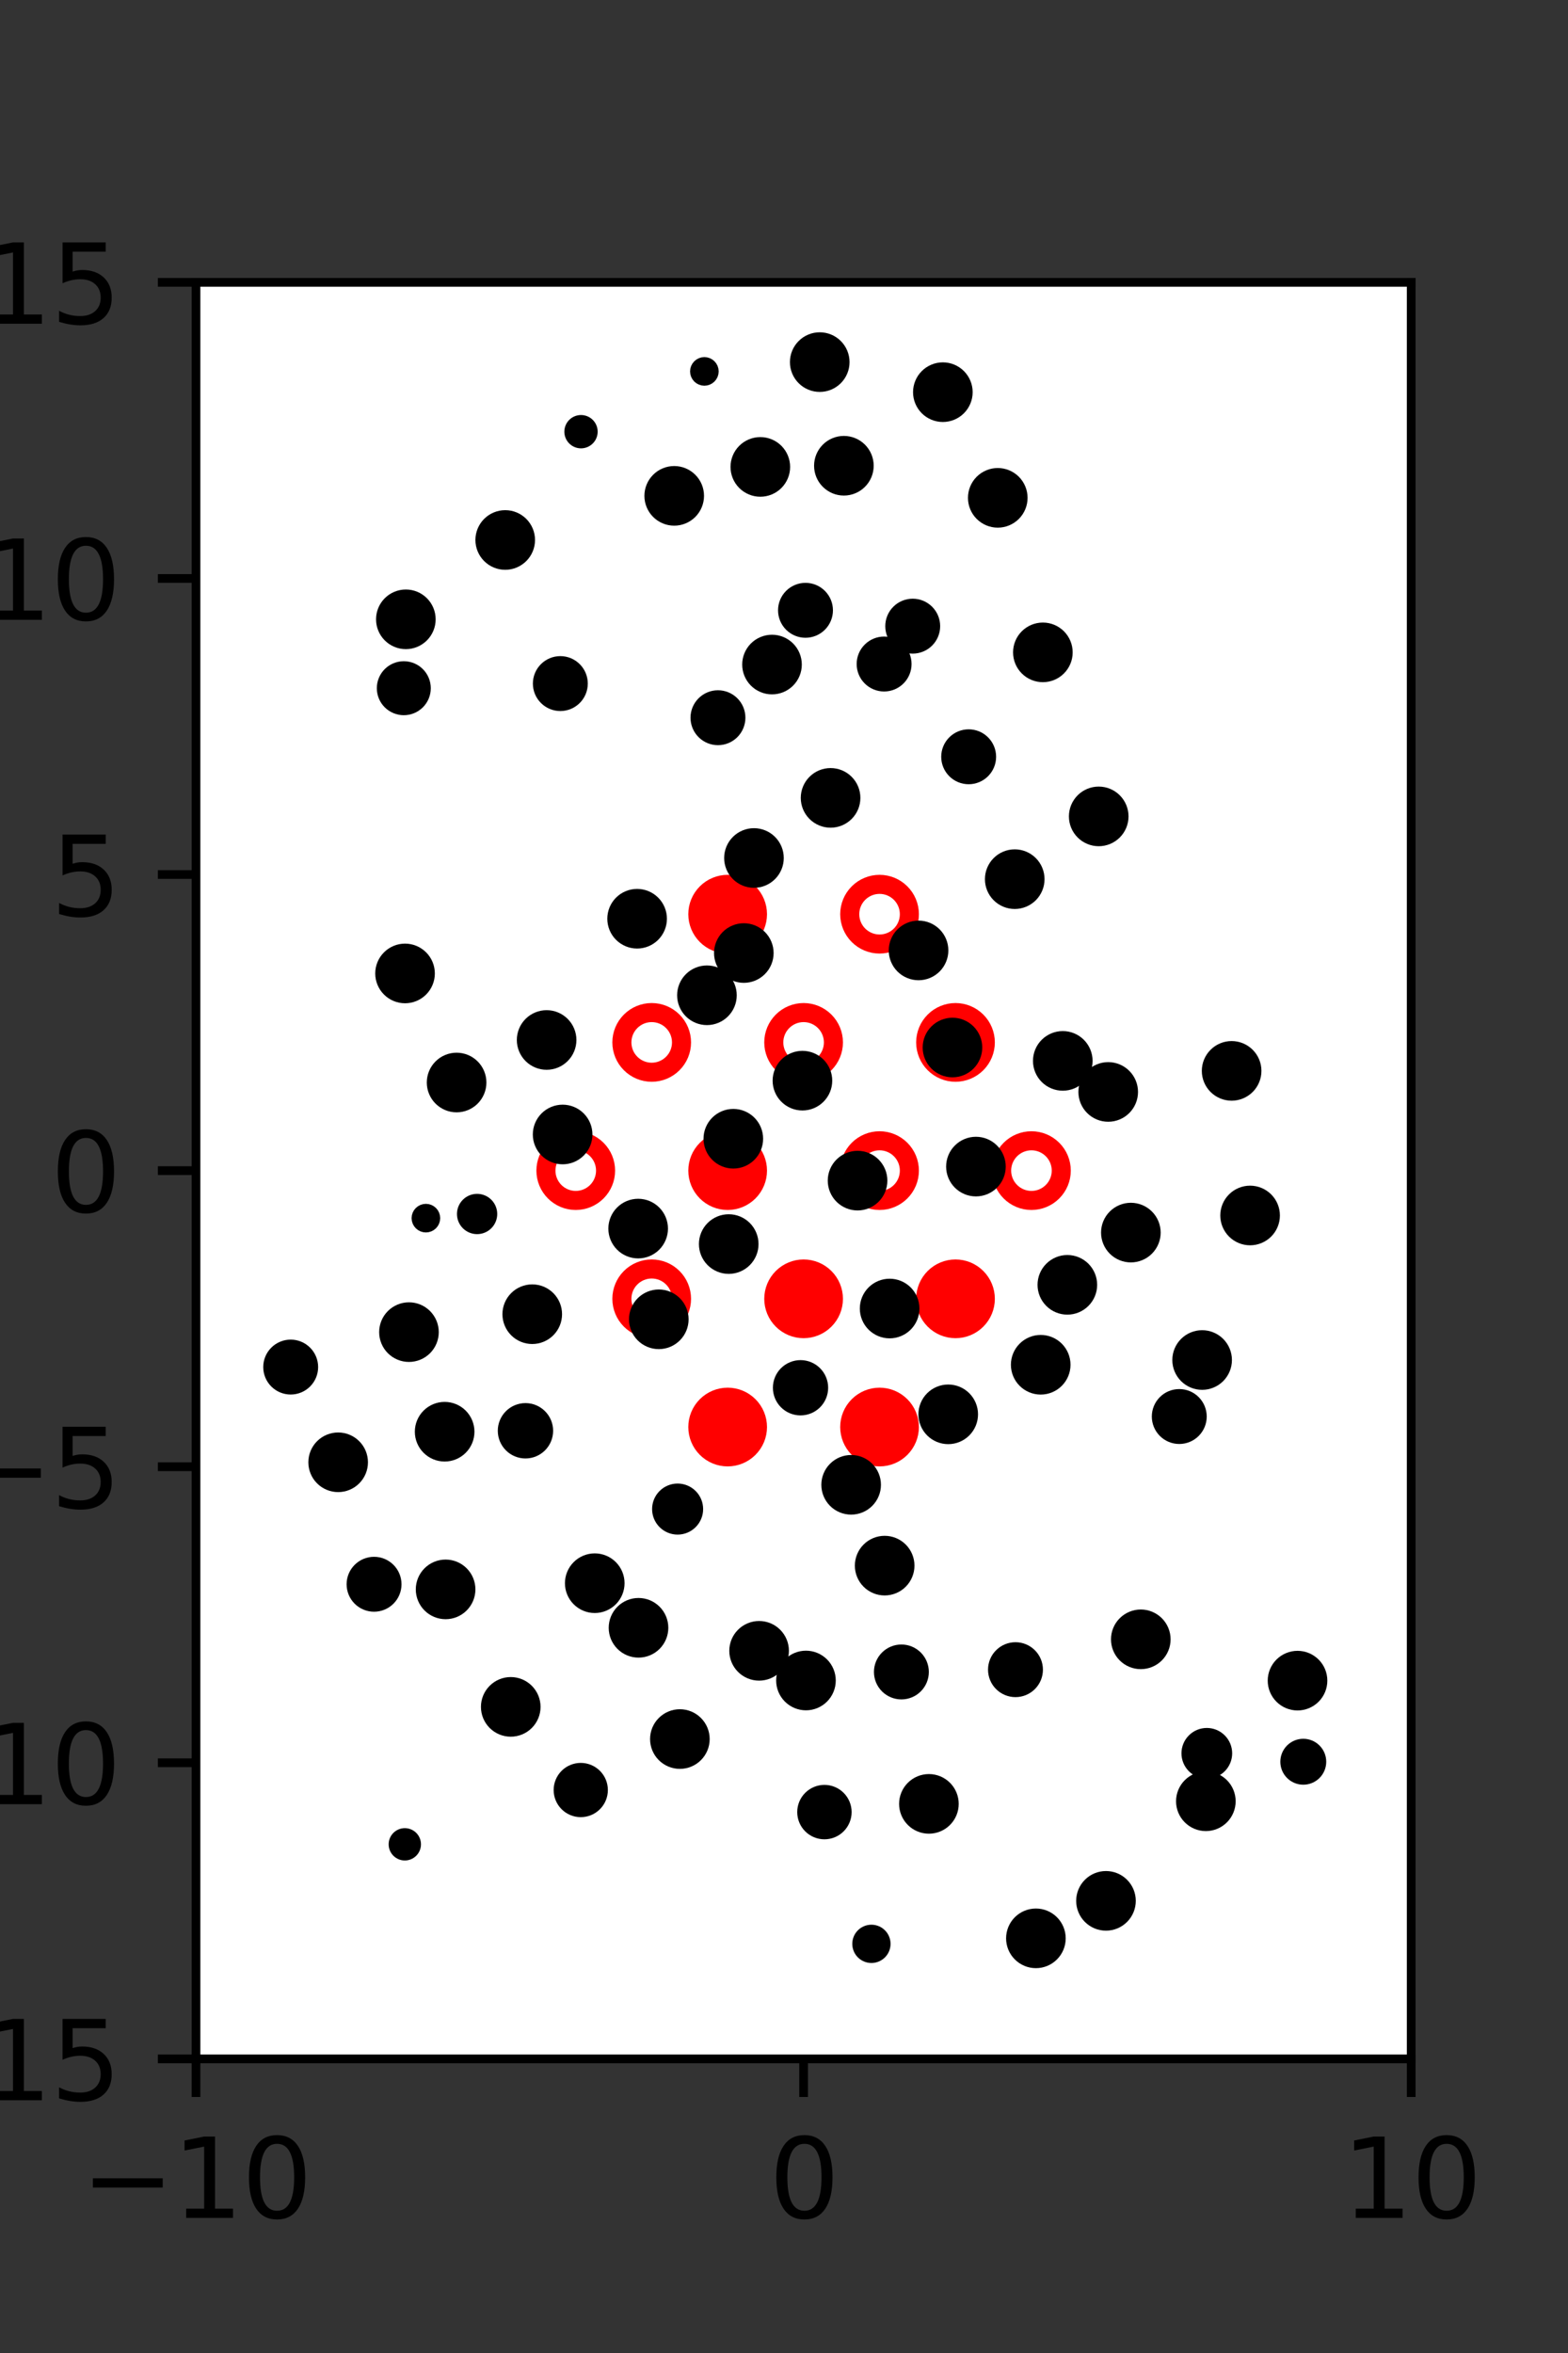 <?xml version="1.0" encoding="utf-8" standalone="no"?>
<!DOCTYPE svg PUBLIC "-//W3C//DTD SVG 1.1//EN"
  "http://www.w3.org/Graphics/SVG/1.1/DTD/svg11.dtd">
<svg xmlns:xlink="http://www.w3.org/1999/xlink" width="144pt" height="216pt" viewBox="0 0 144 216" xmlns="http://www.w3.org/2000/svg" version="1.1">
 <rect x="0" y="0" width="144" height="216" fill="#333333" stroke="none"/>
 <defs>
  <style type="text/css">*{stroke-linejoin: round; stroke-linecap: butt}</style>
 </defs>
 <g id="figure_1">
  <g id="patch_1">
   <path d="M 0 216 
L 144 216 
L 144 0 
L 0 0 
L 0 216 
z
" style="fill: none"/>
  </g>
  <g id="axes_1">
   <g id="patch_2">
    <path d="M 18 189 
L 129.6 189 
L 129.6 25.92 
L 18 25.92 
z
" style="fill: #ffffff"/>
   </g>
   <g id="PathCollection_1">
    <defs>
     <path id="mdd5356d7df" d="M 0 2.739 
C 0.726 2.739 1.423 2.45 1.936 1.936 
C 2.45 1.423 2.739 0.726 2.739 0 
C 2.739 -0.726 2.45 -1.423 1.936 -1.936 
C 1.423 -2.45 0.726 -2.739 0 -2.739 
C -0.726 -2.739 -1.423 -2.45 -1.936 -1.936 
C -2.45 -1.423 -2.739 -0.726 -2.739 0 
C -2.739 0.726 -2.45 1.423 -1.936 1.936 
C -1.423 2.45 -0.726 2.739 0 2.739 
z
" style="stroke: #ff0000; stroke-width: 1.75"/>
    </defs>
    <g clip-path="url(#pf36c8f7c95)">
     <use xlink:href="#mdd5356d7df" x="66.825" y="83.921" style="fill: #ff0000; stroke: #ff0000; stroke-width: 1.75"/>
     <use xlink:href="#mdd5356d7df" x="87.75" y="95.691" style="fill: #ff0000; stroke: #ff0000; stroke-width: 1.75"/>
     <use xlink:href="#mdd5356d7df" x="66.825" y="107.46" style="fill: #ff0000; stroke: #ff0000; stroke-width: 1.75"/>
     <use xlink:href="#mdd5356d7df" x="73.8" y="119.229" style="fill: #ff0000; stroke: #ff0000; stroke-width: 1.75"/>
     <use xlink:href="#mdd5356d7df" x="87.75" y="119.229" style="fill: #ff0000; stroke: #ff0000; stroke-width: 1.75"/>
     <use xlink:href="#mdd5356d7df" x="66.825" y="130.999" style="fill: #ff0000; stroke: #ff0000; stroke-width: 1.75"/>
     <use xlink:href="#mdd5356d7df" x="80.775" y="130.999" style="fill: #ff0000; stroke: #ff0000; stroke-width: 1.75"/>
    </g>
   </g>
   <g id="PathCollection_2">
    <defs>
     <path id="C0_0_b562a5e98b" d="M 0 2.739 
C 0.726 2.739 1.423 2.45 1.936 1.936 
C 2.45 1.423 2.739 0.726 2.739 -0 
C 2.739 -0.726 2.45 -1.423 1.936 -1.936 
C 1.423 -2.45 0.726 -2.739 0 -2.739 
C -0.726 -2.739 -1.423 -2.45 -1.936 -1.936 
C -2.45 -1.423 -2.739 -0.726 -2.739 0 
C -2.739 0.726 -2.45 1.423 -1.936 1.936 
C -1.423 2.45 -0.726 2.739 0 2.739 
z
"/>
    </defs>
    <g clip-path="url(#pf36c8f7c95)">
     <use xlink:href="#C0_0_b562a5e98b" x="80.775" y="83.921" style="fill: none; stroke: #ff0000; stroke-width: 1.75"/>
    </g>
    <g clip-path="url(#pf36c8f7c95)">
     <use xlink:href="#C0_0_b562a5e98b" x="59.85" y="95.691" style="fill: none; stroke: #ff0000; stroke-width: 1.75"/>
    </g>
    <g clip-path="url(#pf36c8f7c95)">
     <use xlink:href="#C0_0_b562a5e98b" x="73.8" y="95.691" style="fill: none; stroke: #ff0000; stroke-width: 1.75"/>
    </g>
    <g clip-path="url(#pf36c8f7c95)">
     <use xlink:href="#C0_0_b562a5e98b" x="52.875" y="107.46" style="fill: none; stroke: #ff0000; stroke-width: 1.75"/>
    </g>
    <g clip-path="url(#pf36c8f7c95)">
     <use xlink:href="#C0_0_b562a5e98b" x="80.775" y="107.46" style="fill: none; stroke: #ff0000; stroke-width: 1.75"/>
    </g>
    <g clip-path="url(#pf36c8f7c95)">
     <use xlink:href="#C0_0_b562a5e98b" x="94.725" y="107.46" style="fill: none; stroke: #ff0000; stroke-width: 1.75"/>
    </g>
    <g clip-path="url(#pf36c8f7c95)">
     <use xlink:href="#C0_0_b562a5e98b" x="59.85" y="119.229" style="fill: none; stroke: #ff0000; stroke-width: 1.75"/>
    </g>
   </g>
   <g id="PathCollection_3">
    <path d="M 114.805 113.816 
C 115.398 113.816 115.967 113.58 116.387 113.161 
C 116.807 112.741 117.042 112.172 117.042 111.578 
C 117.042 110.985 116.807 110.416 116.387 109.996 
C 115.967 109.577 115.398 109.341 114.805 109.341 
C 114.212 109.341 113.642 109.577 113.223 109.996 
C 112.803 110.416 112.567 110.985 112.567 111.578 
C 112.567 112.172 112.803 112.741 113.223 113.161 
C 113.642 113.58 114.212 113.816 114.805 113.816 
z
" clip-path="url(#pf36c8f7c95)" style="stroke: #000000"/>
    <path d="M 113.109 100.542 
C 113.702 100.542 114.271 100.306 114.691 99.887 
C 115.111 99.467 115.346 98.898 115.346 98.305 
C 115.346 97.711 115.111 97.142 114.691 96.723 
C 114.271 96.303 113.702 96.067 113.109 96.067 
C 112.515 96.067 111.946 96.303 111.527 96.723 
C 111.107 97.142 110.871 97.711 110.871 98.305 
C 110.871 98.898 111.107 99.467 111.527 99.887 
C 111.946 100.306 112.515 100.542 113.109 100.542 
z
" clip-path="url(#pf36c8f7c95)" style="stroke: #000000"/>
    <path d="M 111.038 89.119 
C 111.038 89.119 111.038 89.119 111.038 89.119 
C 111.038 89.119 111.038 89.119 111.038 89.119 
C 111.038 89.119 111.038 89.119 111.038 89.119 
C 111.038 89.119 111.038 89.119 111.038 89.119 
C 111.038 89.119 111.038 89.119 111.038 89.119 
C 111.038 89.119 111.038 89.119 111.038 89.119 
C 111.038 89.119 111.038 89.119 111.038 89.119 
C 111.038 89.119 111.038 89.119 111.038 89.119 
z
" clip-path="url(#pf36c8f7c95)" style="stroke: #000000"/>
    <path d="M 100.903 77.181 
C 101.496 77.181 102.065 76.945 102.485 76.525 
C 102.904 76.106 103.14 75.537 103.14 74.943 
C 103.14 74.35 102.904 73.781 102.485 73.361 
C 102.065 72.941 101.496 72.706 100.903 72.706 
C 100.309 72.706 99.74 72.941 99.321 73.361 
C 98.901 73.781 98.665 74.35 98.665 74.943 
C 98.665 75.537 98.901 76.106 99.321 76.525 
C 99.74 76.945 100.309 77.181 100.903 77.181 
z
" clip-path="url(#pf36c8f7c95)" style="stroke: #000000"/>
    <path d="M 101.742 68.621 
C 101.742 68.621 101.742 68.621 101.742 68.621 
C 101.742 68.621 101.742 68.621 101.742 68.621 
C 101.742 68.621 101.742 68.621 101.742 68.621 
C 101.742 68.621 101.742 68.621 101.742 68.621 
C 101.742 68.621 101.742 68.621 101.742 68.621 
C 101.742 68.621 101.742 68.621 101.742 68.621 
C 101.742 68.621 101.742 68.621 101.742 68.621 
C 101.742 68.621 101.742 68.621 101.742 68.621 
z
" clip-path="url(#pf36c8f7c95)" style="stroke: #000000"/>
    <path d="M 95.773 62.123 
C 96.367 62.123 96.936 61.888 97.355 61.468 
C 97.775 61.049 98.011 60.479 98.011 59.886 
C 98.011 59.293 97.775 58.723 97.355 58.304 
C 96.936 57.884 96.367 57.649 95.773 57.649 
C 95.18 57.649 94.611 57.884 94.191 58.304 
C 93.772 58.723 93.536 59.293 93.536 59.886 
C 93.536 60.479 93.772 61.049 94.191 61.468 
C 94.611 61.888 95.18 62.123 95.773 62.123 
z
" clip-path="url(#pf36c8f7c95)" style="stroke: #000000"/>
    <path d="M 91.631 47.938 
C 92.225 47.938 92.794 47.702 93.214 47.282 
C 93.633 46.863 93.869 46.294 93.869 45.7 
C 93.869 45.107 93.633 44.538 93.214 44.118 
C 92.794 43.699 92.225 43.463 91.631 43.463 
C 91.038 43.463 90.469 43.699 90.049 44.118 
C 89.63 44.538 89.394 45.107 89.394 45.7 
C 89.394 46.294 89.63 46.863 90.049 47.282 
C 90.469 47.702 91.038 47.938 91.631 47.938 
z
" clip-path="url(#pf36c8f7c95)" style="stroke: #000000"/>
    <path d="M 86.589 38.238 
C 87.182 38.238 87.751 38.003 88.171 37.583 
C 88.59 37.163 88.826 36.594 88.826 36.001 
C 88.826 35.408 88.59 34.838 88.171 34.419 
C 87.751 33.999 87.182 33.763 86.589 33.763 
C 85.995 33.763 85.426 33.999 85.006 34.419 
C 84.587 34.838 84.351 35.408 84.351 36.001 
C 84.351 36.594 84.587 37.163 85.006 37.583 
C 85.426 38.003 85.995 38.238 86.589 38.238 
z
" clip-path="url(#pf36c8f7c95)" style="stroke: #000000"/>
    <path d="M 119.689 163.332 
C 120.116 163.332 120.525 163.163 120.826 162.861 
C 121.128 162.56 121.297 162.151 121.297 161.724 
C 121.297 161.298 121.128 160.889 120.826 160.587 
C 120.525 160.285 120.116 160.116 119.689 160.116 
C 119.263 160.116 118.854 160.285 118.552 160.587 
C 118.251 160.889 118.081 161.298 118.081 161.724 
C 118.081 162.151 118.251 162.56 118.552 162.861 
C 118.854 163.163 119.263 163.332 119.689 163.332 
z
" clip-path="url(#pf36c8f7c95)" style="stroke: #000000"/>
    <path d="M 119.161 156.517 
C 119.754 156.517 120.323 156.281 120.743 155.862 
C 121.163 155.442 121.398 154.873 121.398 154.279 
C 121.398 153.686 121.163 153.117 120.743 152.697 
C 120.323 152.278 119.754 152.042 119.161 152.042 
C 118.568 152.042 117.998 152.278 117.579 152.697 
C 117.159 153.117 116.923 153.686 116.923 154.279 
C 116.923 154.873 117.159 155.442 117.579 155.862 
C 117.998 156.281 118.568 156.517 119.161 156.517 
z
" clip-path="url(#pf36c8f7c95)" style="stroke: #000000"/>
    <path d="M 111.681 142.82 
C 111.681 142.82 111.681 142.82 111.681 142.82 
C 111.681 142.82 111.681 142.82 111.681 142.82 
C 111.681 142.82 111.681 142.82 111.681 142.82 
C 111.681 142.82 111.681 142.82 111.681 142.82 
C 111.681 142.82 111.681 142.82 111.681 142.82 
C 111.681 142.82 111.681 142.82 111.681 142.82 
C 111.681 142.82 111.681 142.82 111.681 142.82 
C 111.681 142.82 111.681 142.82 111.681 142.82 
z
" clip-path="url(#pf36c8f7c95)" style="stroke: #000000"/>
    <path d="M 108.301 132.055 
C 108.837 132.055 109.351 131.842 109.73 131.463 
C 110.109 131.084 110.322 130.57 110.322 130.034 
C 110.322 129.498 110.109 128.984 109.73 128.605 
C 109.351 128.225 108.837 128.013 108.301 128.013 
C 107.765 128.013 107.25 128.225 106.871 128.605 
C 106.492 128.984 106.279 129.498 106.279 130.034 
C 106.279 130.57 106.492 131.084 106.871 131.463 
C 107.25 131.842 107.765 132.055 108.301 132.055 
z
" clip-path="url(#pf36c8f7c95)" style="stroke: #000000"/>
    <path d="M 110.4 127.084 
C 110.993 127.084 111.562 126.848 111.982 126.429 
C 112.401 126.009 112.637 125.44 112.637 124.846 
C 112.637 124.253 112.401 123.684 111.982 123.264 
C 111.562 122.845 110.993 122.609 110.4 122.609 
C 109.806 122.609 109.237 122.845 108.817 123.264 
C 108.398 123.684 108.162 124.253 108.162 124.846 
C 108.162 125.44 108.398 126.009 108.817 126.429 
C 109.237 126.848 109.806 127.084 110.4 127.084 
z
" clip-path="url(#pf36c8f7c95)" style="stroke: #000000"/>
    <path d="M 103.854 115.387 
C 104.447 115.387 105.017 115.151 105.436 114.732 
C 105.856 114.312 106.092 113.743 106.092 113.15 
C 106.092 112.556 105.856 111.987 105.436 111.567 
C 105.017 111.148 104.447 110.912 103.854 110.912 
C 103.261 110.912 102.692 111.148 102.272 111.567 
C 101.852 111.987 101.617 112.556 101.617 113.15 
C 101.617 113.743 101.852 114.312 102.272 114.732 
C 102.692 115.151 103.261 115.387 103.854 115.387 
z
" clip-path="url(#pf36c8f7c95)" style="stroke: #000000"/>
    <path d="M 101.775 102.475 
C 102.368 102.475 102.937 102.24 103.357 101.82 
C 103.776 101.4 104.012 100.831 104.012 100.238 
C 104.012 99.644 103.776 99.075 103.357 98.656 
C 102.937 98.236 102.368 98 101.775 98 
C 101.181 98 100.612 98.236 100.193 98.656 
C 99.773 99.075 99.537 99.644 99.537 100.238 
C 99.537 100.831 99.773 101.4 100.193 101.82 
C 100.612 102.24 101.181 102.475 101.775 102.475 
z
" clip-path="url(#pf36c8f7c95)" style="stroke: #000000"/>
    <path d="M 97.602 99.625 
C 98.196 99.625 98.765 99.389 99.184 98.969 
C 99.604 98.55 99.84 97.981 99.84 97.387 
C 99.84 96.794 99.604 96.225 99.184 95.805 
C 98.765 95.386 98.196 95.15 97.602 95.15 
C 97.009 95.15 96.44 95.386 96.02 95.805 
C 95.6 96.225 95.365 96.794 95.365 97.387 
C 95.365 97.981 95.6 98.55 96.02 98.969 
C 96.44 99.389 97.009 99.625 97.602 99.625 
z
" clip-path="url(#pf36c8f7c95)" style="stroke: #000000"/>
    <path d="M 93.19 82.943 
C 93.783 82.943 94.352 82.708 94.772 82.288 
C 95.192 81.868 95.427 81.299 95.427 80.706 
C 95.427 80.113 95.192 79.543 94.772 79.124 
C 94.352 78.704 93.783 78.468 93.19 78.468 
C 92.597 78.468 92.027 78.704 91.608 79.124 
C 91.188 79.543 90.952 80.113 90.952 80.706 
C 90.952 81.299 91.188 81.868 91.608 82.288 
C 92.027 82.708 92.597 82.943 93.19 82.943 
z
" clip-path="url(#pf36c8f7c95)" style="stroke: #000000"/>
    <path d="M 88.959 71.492 
C 89.495 71.492 90.009 71.279 90.388 70.9 
C 90.767 70.521 90.98 70.007 90.98 69.471 
C 90.98 68.935 90.767 68.421 90.388 68.042 
C 90.009 67.663 89.495 67.45 88.959 67.45 
C 88.423 67.45 87.909 67.663 87.53 68.042 
C 87.151 68.421 86.938 68.935 86.938 69.471 
C 86.938 70.007 87.151 70.521 87.53 70.9 
C 87.909 71.279 88.423 71.492 88.959 71.492 
z
" clip-path="url(#pf36c8f7c95)" style="stroke: #000000"/>
    <path d="M 81.193 62.978 
C 81.729 62.978 82.244 62.765 82.623 62.386 
C 83.002 62.007 83.215 61.492 83.215 60.956 
C 83.215 60.42 83.002 59.906 82.623 59.527 
C 82.244 59.148 81.729 58.935 81.193 58.935 
C 80.657 58.935 80.143 59.148 79.764 59.527 
C 79.385 59.906 79.172 60.42 79.172 60.956 
C 79.172 61.492 79.385 62.007 79.764 62.386 
C 80.143 62.765 80.657 62.978 81.193 62.978 
z
" clip-path="url(#pf36c8f7c95)" style="stroke: #000000"/>
    <path d="M 83.821 59.501 
C 84.357 59.501 84.871 59.288 85.25 58.909 
C 85.629 58.53 85.842 58.016 85.842 57.48 
C 85.842 56.944 85.629 56.43 85.25 56.051 
C 84.871 55.672 84.357 55.459 83.821 55.459 
C 83.285 55.459 82.771 55.672 82.392 56.051 
C 82.013 56.43 81.8 56.944 81.8 57.48 
C 81.8 58.016 82.013 58.53 82.392 58.909 
C 82.771 59.288 83.285 59.501 83.821 59.501 
z
" clip-path="url(#pf36c8f7c95)" style="stroke: #000000"/>
    <path d="M 77.499 44.992 
C 78.093 44.992 78.662 44.756 79.082 44.336 
C 79.501 43.917 79.737 43.348 79.737 42.754 
C 79.737 42.161 79.501 41.592 79.082 41.172 
C 78.662 40.753 78.093 40.517 77.499 40.517 
C 76.906 40.517 76.337 40.753 75.917 41.172 
C 75.498 41.592 75.262 42.161 75.262 42.754 
C 75.262 43.348 75.498 43.917 75.917 44.336 
C 76.337 44.756 76.906 44.992 77.499 44.992 
z
" clip-path="url(#pf36c8f7c95)" style="stroke: #000000"/>
    <path d="M 75.282 35.478 
C 75.875 35.478 76.444 35.243 76.864 34.823 
C 77.283 34.403 77.519 33.834 77.519 33.241 
C 77.519 32.647 77.283 32.078 76.864 31.659 
C 76.444 31.239 75.875 31.003 75.282 31.003 
C 74.688 31.003 74.119 31.239 73.7 31.659 
C 73.28 32.078 73.044 32.647 73.044 33.241 
C 73.044 33.834 73.28 34.403 73.7 34.823 
C 74.119 35.243 74.688 35.478 75.282 35.478 
z
" clip-path="url(#pf36c8f7c95)" style="stroke: #000000"/>
    <path d="M 110.742 167.59 
C 111.335 167.59 111.904 167.354 112.324 166.934 
C 112.744 166.515 112.979 165.946 112.979 165.352 
C 112.979 164.759 112.744 164.19 112.324 163.77 
C 111.904 163.351 111.335 163.115 110.742 163.115 
C 110.148 163.115 109.579 163.351 109.16 163.77 
C 108.74 164.19 108.504 164.759 108.504 165.352 
C 108.504 165.946 108.74 166.515 109.16 166.934 
C 109.579 167.354 110.148 167.59 110.742 167.59 
z
" clip-path="url(#pf36c8f7c95)" style="stroke: #000000"/>
    <path d="M 110.83 162.78 
C 111.315 162.78 111.78 162.587 112.123 162.244 
C 112.466 161.901 112.659 161.436 112.659 160.951 
C 112.659 160.466 112.466 160.001 112.123 159.658 
C 111.78 159.315 111.315 159.122 110.83 159.122 
C 110.345 159.122 109.879 159.315 109.537 159.658 
C 109.194 160.001 109.001 160.466 109.001 160.951 
C 109.001 161.436 109.194 161.901 109.537 162.244 
C 109.879 162.587 110.345 162.78 110.83 162.78 
z
" clip-path="url(#pf36c8f7c95)" style="stroke: #000000"/>
    <path d="M 104.766 152.724 
C 105.36 152.724 105.929 152.489 106.349 152.069 
C 106.768 151.65 107.004 151.08 107.004 150.487 
C 107.004 149.894 106.768 149.324 106.349 148.905 
C 105.929 148.485 105.36 148.249 104.766 148.249 
C 104.173 148.249 103.604 148.485 103.184 148.905 
C 102.765 149.324 102.529 149.894 102.529 150.487 
C 102.529 151.08 102.765 151.65 103.184 152.069 
C 103.604 152.489 104.173 152.724 104.766 152.724 
z
" clip-path="url(#pf36c8f7c95)" style="stroke: #000000"/>
    <path d="M 100.551 135.031 
C 100.551 135.031 100.551 135.031 100.551 135.031 
C 100.551 135.031 100.551 135.031 100.551 135.031 
C 100.551 135.031 100.551 135.031 100.551 135.031 
C 100.551 135.031 100.551 135.031 100.551 135.031 
C 100.551 135.031 100.551 135.031 100.551 135.031 
C 100.551 135.031 100.551 135.031 100.551 135.031 
C 100.551 135.031 100.551 135.031 100.551 135.031 
C 100.551 135.031 100.551 135.031 100.551 135.031 
z
" clip-path="url(#pf36c8f7c95)" style="stroke: #000000"/>
    <path d="M 95.575 127.519 
C 96.169 127.519 96.738 127.283 97.158 126.863 
C 97.577 126.444 97.813 125.875 97.813 125.281 
C 97.813 124.688 97.577 124.119 97.158 123.699 
C 96.738 123.28 96.169 123.044 95.575 123.044 
C 94.982 123.044 94.413 123.28 93.993 123.699 
C 93.574 124.119 93.338 124.688 93.338 125.281 
C 93.338 125.875 93.574 126.444 93.993 126.863 
C 94.413 127.283 94.982 127.519 95.575 127.519 
z
" clip-path="url(#pf36c8f7c95)" style="stroke: #000000"/>
    <path d="M 98.022 120.182 
C 98.615 120.182 99.184 119.946 99.604 119.526 
C 100.023 119.107 100.259 118.538 100.259 117.944 
C 100.259 117.351 100.023 116.782 99.604 116.362 
C 99.184 115.943 98.615 115.707 98.022 115.707 
C 97.428 115.707 96.859 115.943 96.44 116.362 
C 96.02 116.782 95.784 117.351 95.784 117.944 
C 95.784 118.538 96.02 119.107 96.44 119.526 
C 96.859 119.946 97.428 120.182 98.022 120.182 
z
" clip-path="url(#pf36c8f7c95)" style="stroke: #000000"/>
    <path d="M 89.626 109.328 
C 90.22 109.328 90.789 109.093 91.209 108.673 
C 91.628 108.253 91.864 107.684 91.864 107.091 
C 91.864 106.497 91.628 105.928 91.209 105.509 
C 90.789 105.089 90.22 104.853 89.626 104.853 
C 89.033 104.853 88.464 105.089 88.044 105.509 
C 87.625 105.928 87.389 106.497 87.389 107.091 
C 87.389 107.684 87.625 108.253 88.044 108.673 
C 88.464 109.093 89.033 109.328 89.626 109.328 
z
" clip-path="url(#pf36c8f7c95)" style="stroke: #000000"/>
    <path d="M 87.471 98.396 
C 88.064 98.396 88.633 98.161 89.052 97.741 
C 89.472 97.322 89.707 96.753 89.707 96.16 
C 89.707 95.567 89.472 94.998 89.052 94.579 
C 88.633 94.16 88.064 93.924 87.471 93.924 
C 86.878 93.924 86.309 94.16 85.89 94.579 
C 85.471 94.998 85.235 95.567 85.235 96.16 
C 85.235 96.753 85.471 97.322 85.89 97.741 
C 86.309 98.161 86.878 98.396 87.471 98.396 
z
" clip-path="url(#pf36c8f7c95)" style="stroke: #000000"/>
    <path d="M 84.356 89.484 
C 84.95 89.484 85.519 89.248 85.938 88.829 
C 86.358 88.409 86.594 87.84 86.594 87.247 
C 86.594 86.653 86.358 86.084 85.938 85.664 
C 85.519 85.245 84.95 85.009 84.356 85.009 
C 83.763 85.009 83.194 85.245 82.774 85.664 
C 82.355 86.084 82.119 86.653 82.119 87.247 
C 82.119 87.84 82.355 88.409 82.774 88.829 
C 83.194 89.248 83.763 89.484 84.356 89.484 
z
" clip-path="url(#pf36c8f7c95)" style="stroke: #000000"/>
    <path d="M 76.278 75.481 
C 76.871 75.481 77.44 75.246 77.86 74.826 
C 78.28 74.407 78.515 73.837 78.515 73.244 
C 78.515 72.651 78.28 72.081 77.86 71.662 
C 77.44 71.242 76.871 71.006 76.278 71.006 
C 75.685 71.006 75.115 71.242 74.696 71.662 
C 74.276 72.081 74.04 72.651 74.04 73.244 
C 74.04 73.837 74.276 74.407 74.696 74.826 
C 75.115 75.246 75.685 75.481 76.278 75.481 
z
" clip-path="url(#pf36c8f7c95)" style="stroke: #000000"/>
    <path d="M 70.899 63.242 
C 71.492 63.242 72.061 63.006 72.481 62.587 
C 72.9 62.167 73.136 61.598 73.136 61.005 
C 73.136 60.411 72.9 59.842 72.481 59.422 
C 72.061 59.003 71.492 58.767 70.899 58.767 
C 70.305 58.767 69.736 59.003 69.316 59.422 
C 68.897 59.842 68.661 60.411 68.661 61.005 
C 68.661 61.598 68.897 62.167 69.316 62.587 
C 69.736 63.006 70.305 63.242 70.899 63.242 
z
" clip-path="url(#pf36c8f7c95)" style="stroke: #000000"/>
    <path d="M 73.974 58.046 
C 74.51 58.046 75.024 57.833 75.403 57.454 
C 75.782 57.075 75.995 56.561 75.995 56.025 
C 75.995 55.489 75.782 54.975 75.403 54.596 
C 75.024 54.217 74.51 54.004 73.974 54.004 
C 73.438 54.004 72.924 54.217 72.545 54.596 
C 72.166 54.975 71.953 55.489 71.953 56.025 
C 71.953 56.561 72.166 57.075 72.545 57.454 
C 72.924 57.833 73.438 58.046 73.974 58.046 
z
" clip-path="url(#pf36c8f7c95)" style="stroke: #000000"/>
    <path d="M 69.825 45.099 
C 70.419 45.099 70.988 44.863 71.408 44.444 
C 71.827 44.024 72.063 43.455 72.063 42.862 
C 72.063 42.268 71.827 41.699 71.408 41.279 
C 70.988 40.86 70.419 40.624 69.825 40.624 
C 69.232 40.624 68.663 40.86 68.243 41.279 
C 67.824 41.699 67.588 42.268 67.588 42.862 
C 67.588 43.455 67.824 44.024 68.243 44.444 
C 68.663 44.863 69.232 45.099 69.825 45.099 
z
" clip-path="url(#pf36c8f7c95)" style="stroke: #000000"/>
    <path d="M 64.687 34.908 
C 64.903 34.908 65.11 34.822 65.262 34.67 
C 65.415 34.517 65.501 34.31 65.501 34.095 
C 65.501 33.879 65.415 33.672 65.262 33.52 
C 65.11 33.367 64.903 33.281 64.687 33.281 
C 64.472 33.281 64.265 33.367 64.112 33.52 
C 63.96 33.672 63.874 33.879 63.874 34.095 
C 63.874 34.31 63.96 34.517 64.112 34.67 
C 64.265 34.822 64.472 34.908 64.687 34.908 
z
" clip-path="url(#pf36c8f7c95)" style="stroke: #000000"/>
    <path d="M 101.57 176.731 
C 102.163 176.731 102.732 176.496 103.152 176.076 
C 103.571 175.657 103.807 175.087 103.807 174.494 
C 103.807 173.901 103.571 173.331 103.152 172.912 
C 102.732 172.492 102.163 172.257 101.57 172.257 
C 100.976 172.257 100.407 172.492 99.988 172.912 
C 99.568 173.331 99.332 173.901 99.332 174.494 
C 99.332 175.087 99.568 175.657 99.988 176.076 
C 100.407 176.496 100.976 176.731 101.57 176.731 
z
" clip-path="url(#pf36c8f7c95)" style="stroke: #000000"/>
    <path d="M 99.332 158.926 
C 99.332 158.926 99.332 158.926 99.332 158.926 
C 99.332 158.926 99.332 158.926 99.332 158.926 
C 99.332 158.926 99.332 158.926 99.332 158.926 
C 99.332 158.926 99.332 158.926 99.332 158.926 
C 99.332 158.926 99.332 158.926 99.332 158.926 
C 99.332 158.926 99.332 158.926 99.332 158.926 
C 99.332 158.926 99.332 158.926 99.332 158.926 
C 99.332 158.926 99.332 158.926 99.332 158.926 
z
" clip-path="url(#pf36c8f7c95)" style="stroke: #000000"/>
    <path d="M 93.259 155.293 
C 93.795 155.293 94.309 155.08 94.688 154.701 
C 95.067 154.322 95.28 153.808 95.28 153.272 
C 95.28 152.736 95.067 152.222 94.688 151.843 
C 94.309 151.464 93.795 151.251 93.259 151.251 
C 92.723 151.251 92.208 151.464 91.829 151.843 
C 91.45 152.222 91.237 152.736 91.237 153.272 
C 91.237 153.808 91.45 154.322 91.829 154.701 
C 92.208 155.08 92.723 155.293 93.259 155.293 
z
" clip-path="url(#pf36c8f7c95)" style="stroke: #000000"/>
    <path d="M 90.064 144.178 
C 90.064 144.178 90.064 144.178 90.064 144.178 
C 90.064 144.178 90.064 144.178 90.064 144.178 
C 90.064 144.178 90.064 144.178 90.064 144.178 
C 90.064 144.178 90.064 144.178 90.064 144.178 
C 90.064 144.178 90.064 144.178 90.064 144.178 
C 90.064 144.178 90.064 144.178 90.064 144.178 
C 90.064 144.178 90.064 144.178 90.064 144.178 
C 90.064 144.178 90.064 144.178 90.064 144.178 
z
" clip-path="url(#pf36c8f7c95)" style="stroke: #000000"/>
    <path d="M 87.081 132.07 
C 87.675 132.07 88.244 131.834 88.664 131.415 
C 89.083 130.995 89.319 130.426 89.319 129.832 
C 89.319 129.239 89.083 128.67 88.664 128.25 
C 88.244 127.831 87.675 127.595 87.081 127.595 
C 86.488 127.595 85.919 127.831 85.499 128.25 
C 85.08 128.67 84.844 129.239 84.844 129.832 
C 84.844 130.426 85.08 130.995 85.499 131.415 
C 85.919 131.834 86.488 132.07 87.081 132.07 
z
" clip-path="url(#pf36c8f7c95)" style="stroke: #000000"/>
    <path d="M 81.7 122.358 
C 82.294 122.358 82.863 122.122 83.283 121.702 
C 83.702 121.283 83.938 120.714 83.938 120.12 
C 83.938 119.527 83.702 118.958 83.283 118.538 
C 82.863 118.119 82.294 117.883 81.7 117.883 
C 81.107 117.883 80.538 118.119 80.118 118.538 
C 79.699 118.958 79.463 119.527 79.463 120.12 
C 79.463 120.714 79.699 121.283 80.118 121.702 
C 80.538 122.122 81.107 122.358 81.7 122.358 
z
" clip-path="url(#pf36c8f7c95)" style="stroke: #000000"/>
    <path d="M 78.756 110.617 
C 79.349 110.617 79.918 110.381 80.338 109.962 
C 80.757 109.542 80.993 108.973 80.993 108.38 
C 80.993 107.786 80.757 107.217 80.338 106.798 
C 79.918 106.378 79.349 106.142 78.756 106.142 
C 78.162 106.142 77.593 106.378 77.173 106.798 
C 76.754 107.217 76.518 107.786 76.518 108.38 
C 76.518 108.973 76.754 109.542 77.173 109.962 
C 77.593 110.381 78.162 110.617 78.756 110.617 
z
" clip-path="url(#pf36c8f7c95)" style="stroke: #000000"/>
    <path d="M 73.692 101.44 
C 74.286 101.44 74.855 101.204 75.275 100.784 
C 75.694 100.365 75.93 99.796 75.93 99.202 
C 75.93 98.609 75.694 98.04 75.275 97.62 
C 74.855 97.2 74.286 96.965 73.692 96.965 
C 73.099 96.965 72.53 97.2 72.11 97.62 
C 71.691 98.04 71.455 98.609 71.455 99.202 
C 71.455 99.796 71.691 100.365 72.11 100.784 
C 72.53 101.204 73.099 101.44 73.692 101.44 
z
" clip-path="url(#pf36c8f7c95)" style="stroke: #000000"/>
    <path d="M 68.31 89.723 
C 68.903 89.723 69.472 89.488 69.891 89.068 
C 70.311 88.649 70.546 88.08 70.546 87.487 
C 70.546 86.894 70.311 86.325 69.891 85.906 
C 69.472 85.487 68.903 85.251 68.31 85.251 
C 67.717 85.251 67.148 85.487 66.729 85.906 
C 66.31 86.325 66.074 86.894 66.074 87.487 
C 66.074 88.08 66.31 88.649 66.729 89.068 
C 67.148 89.488 67.717 89.723 68.31 89.723 
z
" clip-path="url(#pf36c8f7c95)" style="stroke: #000000"/>
    <path d="M 69.241 81 
C 69.835 81 70.404 80.764 70.824 80.345 
C 71.243 79.925 71.479 79.356 71.479 78.763 
C 71.479 78.169 71.243 77.6 70.824 77.18 
C 70.404 76.761 69.835 76.525 69.241 76.525 
C 68.648 76.525 68.079 76.761 67.659 77.18 
C 67.24 77.6 67.004 78.169 67.004 78.763 
C 67.004 79.356 67.24 79.925 67.659 80.345 
C 68.079 80.764 68.648 81 69.241 81 
z
" clip-path="url(#pf36c8f7c95)" style="stroke: #000000"/>
    <path d="M 65.935 67.906 
C 66.471 67.906 66.985 67.693 67.364 67.314 
C 67.743 66.935 67.956 66.421 67.956 65.885 
C 67.956 65.349 67.743 64.835 67.364 64.456 
C 66.985 64.077 66.471 63.864 65.935 63.864 
C 65.399 63.864 64.885 64.077 64.506 64.456 
C 64.127 64.835 63.914 65.349 63.914 65.885 
C 63.914 66.421 64.127 66.935 64.506 67.314 
C 64.885 67.693 65.399 67.906 65.935 67.906 
z
" clip-path="url(#pf36c8f7c95)" style="stroke: #000000"/>
    <path d="M 58.214 60.967 
C 58.214 60.967 58.214 60.967 58.214 60.967 
C 58.214 60.967 58.214 60.967 58.214 60.967 
C 58.214 60.967 58.214 60.967 58.214 60.967 
C 58.214 60.967 58.214 60.967 58.214 60.967 
C 58.214 60.967 58.214 60.967 58.214 60.967 
C 58.214 60.967 58.214 60.967 58.214 60.967 
C 58.214 60.967 58.214 60.967 58.214 60.967 
C 58.214 60.967 58.214 60.967 58.214 60.967 
z
" clip-path="url(#pf36c8f7c95)" style="stroke: #000000"/>
    <path d="M 61.918 47.756 
C 62.511 47.756 63.08 47.52 63.5 47.101 
C 63.92 46.681 64.155 46.112 64.155 45.518 
C 64.155 44.925 63.92 44.356 63.5 43.936 
C 63.08 43.517 62.511 43.281 61.918 43.281 
C 61.324 43.281 60.755 43.517 60.336 43.936 
C 59.916 44.356 59.68 44.925 59.68 45.518 
C 59.68 46.112 59.916 46.681 60.336 47.101 
C 60.755 47.52 61.324 47.756 61.918 47.756 
z
" clip-path="url(#pf36c8f7c95)" style="stroke: #000000"/>
    <path d="M 53.358 40.658 
C 53.631 40.658 53.893 40.549 54.086 40.356 
C 54.279 40.163 54.388 39.901 54.388 39.628 
C 54.388 39.355 54.279 39.093 54.086 38.899 
C 53.893 38.706 53.631 38.598 53.358 38.598 
C 53.085 38.598 52.823 38.706 52.63 38.899 
C 52.436 39.093 52.328 39.355 52.328 39.628 
C 52.328 39.901 52.436 40.163 52.63 40.356 
C 52.823 40.549 53.085 40.658 53.358 40.658 
z
" clip-path="url(#pf36c8f7c95)" style="stroke: #000000"/>
    <path d="M 95.134 180.173 
C 95.727 180.173 96.296 179.937 96.716 179.517 
C 97.135 179.098 97.371 178.528 97.371 177.935 
C 97.371 177.342 97.135 176.773 96.716 176.353 
C 96.296 175.933 95.727 175.698 95.134 175.698 
C 94.54 175.698 93.971 175.933 93.551 176.353 
C 93.132 176.773 92.896 177.342 92.896 177.935 
C 92.896 178.528 93.132 179.098 93.551 179.517 
C 93.971 179.937 94.54 180.173 95.134 180.173 
z
" clip-path="url(#pf36c8f7c95)" style="stroke: #000000"/>
    <path d="M 85.308 167.829 
C 85.901 167.829 86.47 167.594 86.89 167.174 
C 87.31 166.755 87.545 166.185 87.545 165.592 
C 87.545 164.999 87.31 164.429 86.89 164.01 
C 86.47 163.59 85.901 163.355 85.308 163.355 
C 84.714 163.355 84.145 163.59 83.726 164.01 
C 83.306 164.429 83.07 164.999 83.07 165.592 
C 83.07 166.185 83.306 166.755 83.726 167.174 
C 84.145 167.594 84.714 167.829 85.308 167.829 
z
" clip-path="url(#pf36c8f7c95)" style="stroke: #000000"/>
    <path d="M 82.781 155.503 
C 83.317 155.503 83.831 155.29 84.21 154.911 
C 84.589 154.532 84.802 154.018 84.802 153.482 
C 84.802 152.946 84.589 152.432 84.21 152.053 
C 83.831 151.674 83.317 151.461 82.781 151.461 
C 82.245 151.461 81.731 151.674 81.352 152.053 
C 80.973 152.432 80.76 152.946 80.76 153.482 
C 80.76 154.018 80.973 154.532 81.352 154.911 
C 81.731 155.29 82.245 155.503 82.781 155.503 
z
" clip-path="url(#pf36c8f7c95)" style="stroke: #000000"/>
    <path d="M 81.244 145.959 
C 81.838 145.959 82.407 145.724 82.827 145.304 
C 83.246 144.884 83.482 144.315 83.482 143.722 
C 83.482 143.128 83.246 142.559 82.827 142.14 
C 82.407 141.72 81.838 141.484 81.244 141.484 
C 80.651 141.484 80.082 141.72 79.662 142.14 
C 79.243 142.559 79.007 143.128 79.007 143.722 
C 79.007 144.315 79.243 144.884 79.662 145.304 
C 80.082 145.724 80.651 145.959 81.244 145.959 
z
" clip-path="url(#pf36c8f7c95)" style="stroke: #000000"/>
    <path d="M 78.166 138.539 
C 78.76 138.539 79.329 138.304 79.748 137.884 
C 80.168 137.465 80.404 136.895 80.404 136.302 
C 80.404 135.709 80.168 135.139 79.748 134.72 
C 79.329 134.3 78.76 134.065 78.166 134.065 
C 77.573 134.065 77.004 134.3 76.584 134.72 
C 76.165 135.139 75.929 135.709 75.929 136.302 
C 75.929 136.895 76.165 137.465 76.584 137.884 
C 77.004 138.304 77.573 138.539 78.166 138.539 
z
" clip-path="url(#pf36c8f7c95)" style="stroke: #000000"/>
    <path d="M 73.518 129.431 
C 74.058 129.431 74.576 129.217 74.959 128.834 
C 75.341 128.452 75.555 127.934 75.555 127.393 
C 75.555 126.853 75.341 126.334 74.959 125.952 
C 74.576 125.57 74.058 125.355 73.518 125.355 
C 72.977 125.355 72.459 125.57 72.076 125.952 
C 71.694 126.334 71.48 126.853 71.48 127.393 
C 71.48 127.934 71.694 128.452 72.076 128.834 
C 72.459 129.217 72.977 129.431 73.518 129.431 
z
" clip-path="url(#pf36c8f7c95)" style="stroke: #000000"/>
    <path d="M 66.923 116.44 
C 67.516 116.44 68.086 116.204 68.505 115.785 
C 68.925 115.365 69.161 114.796 69.161 114.202 
C 69.161 113.609 68.925 113.04 68.505 112.62 
C 68.086 112.201 67.516 111.965 66.923 111.965 
C 66.33 111.965 65.761 112.201 65.341 112.62 
C 64.921 113.04 64.686 113.609 64.686 114.202 
C 64.686 114.796 64.921 115.365 65.341 115.785 
C 65.761 116.204 66.33 116.44 66.923 116.44 
z
" clip-path="url(#pf36c8f7c95)" style="stroke: #000000"/>
    <path d="M 67.345 106.771 
C 67.939 106.771 68.508 106.535 68.927 106.116 
C 69.347 105.696 69.583 105.127 69.583 104.534 
C 69.583 103.94 69.347 103.371 68.927 102.952 
C 68.508 102.532 67.939 102.296 67.345 102.296 
C 66.752 102.296 66.183 102.532 65.763 102.952 
C 65.344 103.371 65.108 103.94 65.108 104.534 
C 65.108 105.127 65.344 105.696 65.763 106.116 
C 66.183 106.535 66.752 106.771 67.345 106.771 
z
" clip-path="url(#pf36c8f7c95)" style="stroke: #000000"/>
    <path d="M 64.922 93.602 
C 65.516 93.602 66.085 93.366 66.505 92.947 
C 66.924 92.527 67.16 91.958 67.16 91.364 
C 67.16 90.771 66.924 90.202 66.505 89.782 
C 66.085 89.363 65.516 89.127 64.922 89.127 
C 64.329 89.127 63.76 89.363 63.34 89.782 
C 62.921 90.202 62.685 90.771 62.685 91.364 
C 62.685 91.958 62.921 92.527 63.34 92.947 
C 63.76 93.366 64.329 93.602 64.922 93.602 
z
" clip-path="url(#pf36c8f7c95)" style="stroke: #000000"/>
    <path d="M 58.51 86.575 
C 59.104 86.575 59.673 86.339 60.092 85.92 
C 60.512 85.5 60.748 84.931 60.748 84.338 
C 60.748 83.744 60.512 83.175 60.092 82.755 
C 59.673 82.336 59.104 82.1 58.51 82.1 
C 57.917 82.1 57.348 82.336 56.928 82.755 
C 56.508 83.175 56.273 83.744 56.273 84.338 
C 56.273 84.931 56.508 85.5 56.928 85.92 
C 57.348 86.339 57.917 86.575 58.51 86.575 
z
" clip-path="url(#pf36c8f7c95)" style="stroke: #000000"/>
    <path d="M 53.678 72.251 
C 53.678 72.251 53.678 72.251 53.678 72.251 
C 53.678 72.251 53.678 72.251 53.678 72.251 
C 53.678 72.251 53.678 72.251 53.678 72.251 
C 53.678 72.251 53.678 72.251 53.678 72.251 
C 53.678 72.251 53.678 72.251 53.678 72.251 
C 53.678 72.251 53.678 72.251 53.678 72.251 
C 53.678 72.251 53.678 72.251 53.678 72.251 
C 53.678 72.251 53.678 72.251 53.678 72.251 
z
" clip-path="url(#pf36c8f7c95)" style="stroke: #000000"/>
    <path d="M 51.459 64.772 
C 51.996 64.772 52.51 64.559 52.889 64.18 
C 53.268 63.801 53.481 63.287 53.481 62.751 
C 53.481 62.215 53.268 61.701 52.889 61.322 
C 52.51 60.943 51.996 60.73 51.459 60.73 
C 50.923 60.73 50.409 60.943 50.03 61.322 
C 49.651 61.701 49.438 62.215 49.438 62.751 
C 49.438 63.287 49.651 63.801 50.03 64.18 
C 50.409 64.559 50.923 64.772 51.459 64.772 
z
" clip-path="url(#pf36c8f7c95)" style="stroke: #000000"/>
    <path d="M 46.397 51.807 
C 46.991 51.807 47.56 51.571 47.979 51.151 
C 48.399 50.732 48.635 50.163 48.635 49.569 
C 48.635 48.976 48.399 48.407 47.979 47.987 
C 47.56 47.568 46.991 47.332 46.397 47.332 
C 45.804 47.332 45.235 47.568 44.815 47.987 
C 44.396 48.407 44.16 48.976 44.16 49.569 
C 44.16 50.163 44.396 50.732 44.815 51.151 
C 45.235 51.571 45.804 51.807 46.397 51.807 
z
" clip-path="url(#pf36c8f7c95)" style="stroke: #000000"/>
    <path d="M 80.028 179.699 
C 80.362 179.699 80.681 179.566 80.917 179.331 
C 81.153 179.095 81.286 178.775 81.286 178.441 
C 81.286 178.108 81.153 177.788 80.917 177.552 
C 80.681 177.316 80.362 177.184 80.028 177.184 
C 79.695 177.184 79.375 177.316 79.139 177.552 
C 78.903 177.788 78.771 178.108 78.771 178.441 
C 78.771 178.775 78.903 179.095 79.139 179.331 
C 79.375 179.566 79.695 179.699 80.028 179.699 
z
" clip-path="url(#pf36c8f7c95)" style="stroke: #000000"/>
    <path d="M 75.713 168.344 
C 76.242 168.344 76.751 168.134 77.125 167.759 
C 77.5 167.384 77.711 166.876 77.711 166.346 
C 77.711 165.816 77.5 165.308 77.125 164.933 
C 76.751 164.559 76.242 164.348 75.713 164.348 
C 75.183 164.348 74.674 164.559 74.3 164.933 
C 73.925 165.308 73.714 165.816 73.714 166.346 
C 73.714 166.876 73.925 167.384 74.3 167.759 
C 74.674 168.134 75.183 168.344 75.713 168.344 
z
" clip-path="url(#pf36c8f7c95)" style="stroke: #000000"/>
    <path d="M 74.017 156.504 
C 74.61 156.504 75.179 156.268 75.599 155.848 
C 76.018 155.429 76.254 154.86 76.254 154.266 
C 76.254 153.673 76.018 153.104 75.599 152.684 
C 75.179 152.265 74.61 152.029 74.017 152.029 
C 73.423 152.029 72.854 152.265 72.435 152.684 
C 72.015 153.104 71.779 153.673 71.779 154.266 
C 71.779 154.86 72.015 155.429 72.435 155.848 
C 72.854 156.268 73.423 156.504 74.017 156.504 
z
" clip-path="url(#pf36c8f7c95)" style="stroke: #000000"/>
    <path d="M 69.714 153.779 
C 70.307 153.779 70.876 153.543 71.296 153.124 
C 71.715 152.704 71.951 152.135 71.951 151.542 
C 71.951 150.948 71.715 150.379 71.296 149.96 
C 70.876 149.54 70.307 149.304 69.714 149.304 
C 69.12 149.304 68.551 149.54 68.132 149.96 
C 67.712 150.379 67.476 150.948 67.476 151.542 
C 67.476 152.135 67.712 152.704 68.132 153.124 
C 68.551 153.543 69.12 153.779 69.714 153.779 
z
" clip-path="url(#pf36c8f7c95)" style="stroke: #000000"/>
    <path d="M 62.23 140.374 
C 62.719 140.374 63.188 140.179 63.534 139.833 
C 63.88 139.488 64.074 139.019 64.074 138.53 
C 64.074 138.041 63.88 137.571 63.534 137.226 
C 63.188 136.88 62.719 136.686 62.23 136.686 
C 61.741 136.686 61.272 136.88 60.926 137.226 
C 60.581 137.571 60.386 138.041 60.386 138.53 
C 60.386 139.019 60.581 139.488 60.926 139.833 
C 61.272 140.179 61.741 140.374 62.23 140.374 
z
" clip-path="url(#pf36c8f7c95)" style="stroke: #000000"/>
    <path d="M 60.501 123.347 
C 61.095 123.347 61.664 123.111 62.083 122.691 
C 62.503 122.272 62.739 121.703 62.739 121.109 
C 62.739 120.516 62.503 119.947 62.083 119.527 
C 61.664 119.108 61.095 118.872 60.501 118.872 
C 59.908 118.872 59.339 119.108 58.919 119.527 
C 58.5 119.947 58.264 120.516 58.264 121.109 
C 58.264 121.703 58.5 122.272 58.919 122.691 
C 59.339 123.111 59.908 123.347 60.501 123.347 
z
" clip-path="url(#pf36c8f7c95)" style="stroke: #000000"/>
    <path d="M 58.607 115.019 
C 59.2 115.019 59.769 114.784 60.189 114.364 
C 60.608 113.944 60.844 113.375 60.844 112.782 
C 60.844 112.188 60.608 111.619 60.189 111.2 
C 59.769 110.78 59.2 110.544 58.607 110.544 
C 58.013 110.544 57.444 110.78 57.024 111.2 
C 56.605 111.619 56.369 112.188 56.369 112.782 
C 56.369 113.375 56.605 113.944 57.024 114.364 
C 57.444 114.784 58.013 115.019 58.607 115.019 
z
" clip-path="url(#pf36c8f7c95)" style="stroke: #000000"/>
    <path d="M 51.67 106.381 
C 52.263 106.381 52.832 106.145 53.252 105.725 
C 53.672 105.306 53.907 104.736 53.907 104.143 
C 53.907 103.55 53.672 102.981 53.252 102.561 
C 52.832 102.141 52.263 101.906 51.67 101.906 
C 51.076 101.906 50.507 102.141 50.088 102.561 
C 49.668 102.981 49.432 103.55 49.432 104.143 
C 49.432 104.736 49.668 105.306 50.088 105.725 
C 50.507 106.145 51.076 106.381 51.67 106.381 
z
" clip-path="url(#pf36c8f7c95)" style="stroke: #000000"/>
    <path d="M 50.2 97.704 
C 50.793 97.704 51.362 97.469 51.781 97.049 
C 52.201 96.63 52.436 96.061 52.436 95.468 
C 52.436 94.875 52.201 94.307 51.781 93.887 
C 51.362 93.468 50.793 93.232 50.2 93.232 
C 49.607 93.232 49.038 93.468 48.619 93.887 
C 48.2 94.307 47.964 94.875 47.964 95.468 
C 47.964 96.061 48.2 96.63 48.619 97.049 
C 49.038 97.469 49.607 97.704 50.2 97.704 
z
" clip-path="url(#pf36c8f7c95)" style="stroke: #000000"/>
    <path d="M 47.747 82.578 
C 47.747 82.578 47.747 82.578 47.747 82.578 
C 47.747 82.578 47.747 82.578 47.747 82.578 
C 47.747 82.578 47.747 82.578 47.747 82.578 
C 47.747 82.578 47.747 82.578 47.747 82.578 
C 47.747 82.578 47.747 82.578 47.747 82.578 
C 47.747 82.578 47.747 82.578 47.747 82.578 
C 47.747 82.578 47.747 82.578 47.747 82.578 
C 47.747 82.578 47.747 82.578 47.747 82.578 
z
" clip-path="url(#pf36c8f7c95)" style="stroke: #000000"/>
    <path d="M 43.791 77.048 
C 43.791 77.048 43.791 77.048 43.791 77.048 
C 43.791 77.048 43.791 77.048 43.791 77.048 
C 43.791 77.048 43.791 77.048 43.791 77.048 
C 43.791 77.048 43.791 77.048 43.791 77.048 
C 43.791 77.048 43.791 77.048 43.791 77.048 
C 43.791 77.048 43.791 77.048 43.791 77.048 
C 43.791 77.048 43.791 77.048 43.791 77.048 
C 43.791 77.048 43.791 77.048 43.791 77.048 
z
" clip-path="url(#pf36c8f7c95)" style="stroke: #000000"/>
    <path d="M 37.084 65.155 
C 37.609 65.155 38.112 64.946 38.483 64.576 
C 38.854 64.205 39.062 63.701 39.062 63.177 
C 39.062 62.652 38.854 62.149 38.483 61.778 
C 38.112 61.407 37.609 61.199 37.084 61.199 
C 36.56 61.199 36.056 61.407 35.685 61.778 
C 35.314 62.149 35.106 62.652 35.106 63.177 
C 35.106 63.701 35.314 64.205 35.685 64.576 
C 36.056 64.946 36.56 65.155 37.084 65.155 
z
" clip-path="url(#pf36c8f7c95)" style="stroke: #000000"/>
    <path d="M 37.271 59.09 
C 37.865 59.09 38.434 58.854 38.853 58.434 
C 39.273 58.015 39.509 57.446 39.509 56.852 
C 39.509 56.259 39.273 55.69 38.853 55.27 
C 38.434 54.85 37.865 54.615 37.271 54.615 
C 36.678 54.615 36.109 54.85 35.689 55.27 
C 35.27 55.69 35.034 56.259 35.034 56.852 
C 35.034 57.446 35.27 58.015 35.689 58.434 
C 36.109 58.854 36.678 59.09 37.271 59.09 
z
" clip-path="url(#pf36c8f7c95)" style="stroke: #000000"/>
    <path d="M 65.514 171.902 
C 65.514 171.902 65.514 171.902 65.514 171.902 
C 65.514 171.902 65.514 171.902 65.514 171.902 
C 65.514 171.902 65.514 171.902 65.514 171.902 
C 65.514 171.902 65.514 171.902 65.514 171.902 
C 65.514 171.902 65.514 171.902 65.514 171.902 
C 65.514 171.902 65.514 171.902 65.514 171.902 
C 65.514 171.902 65.514 171.902 65.514 171.902 
C 65.514 171.902 65.514 171.902 65.514 171.902 
z
" clip-path="url(#pf36c8f7c95)" style="stroke: #000000"/>
    <path d="M 62.437 161.879 
C 63.031 161.879 63.6 161.643 64.019 161.224 
C 64.439 160.804 64.675 160.235 64.675 159.642 
C 64.675 159.048 64.439 158.479 64.019 158.06 
C 63.6 157.64 63.031 157.404 62.437 157.404 
C 61.844 157.404 61.275 157.64 60.855 158.06 
C 60.435 158.479 60.2 159.048 60.2 159.642 
C 60.2 160.235 60.435 160.804 60.855 161.224 
C 61.275 161.643 61.844 161.879 62.437 161.879 
z
" clip-path="url(#pf36c8f7c95)" style="stroke: #000000"/>
    <path d="M 58.639 151.666 
C 59.232 151.666 59.801 151.43 60.221 151.01 
C 60.641 150.591 60.876 150.022 60.876 149.428 
C 60.876 148.835 60.641 148.266 60.221 147.846 
C 59.801 147.426 59.232 147.191 58.639 147.191 
C 58.045 147.191 57.476 147.426 57.057 147.846 
C 56.637 148.266 56.401 148.835 56.401 149.428 
C 56.401 150.022 56.637 150.591 57.057 151.01 
C 57.476 151.43 58.045 151.666 58.639 151.666 
z
" clip-path="url(#pf36c8f7c95)" style="stroke: #000000"/>
    <path d="M 54.62 147.572 
C 55.213 147.572 55.782 147.336 56.202 146.916 
C 56.622 146.497 56.857 145.927 56.857 145.334 
C 56.857 144.741 56.622 144.172 56.202 143.752 
C 55.782 143.332 55.213 143.097 54.62 143.097 
C 54.027 143.097 53.457 143.332 53.038 143.752 
C 52.618 144.172 52.382 144.741 52.382 145.334 
C 52.382 145.927 52.618 146.497 53.038 146.916 
C 53.457 147.336 54.027 147.572 54.62 147.572 
z
" clip-path="url(#pf36c8f7c95)" style="stroke: #000000"/>
    <path d="M 48.256 133.384 
C 48.798 133.384 49.317 133.169 49.7 132.786 
C 50.083 132.403 50.298 131.884 50.298 131.342 
C 50.298 130.801 50.083 130.282 49.7 129.899 
C 49.317 129.516 48.798 129.301 48.256 129.301 
C 47.715 129.301 47.196 129.516 46.813 129.899 
C 46.43 130.282 46.215 130.801 46.215 131.342 
C 46.215 131.884 46.43 132.403 46.813 132.786 
C 47.196 133.169 47.715 133.384 48.256 133.384 
z
" clip-path="url(#pf36c8f7c95)" style="stroke: #000000"/>
    <path d="M 48.88 122.878 
C 49.473 122.878 50.042 122.642 50.462 122.223 
C 50.882 121.803 51.117 121.234 51.117 120.64 
C 51.117 120.047 50.882 119.478 50.462 119.058 
C 50.042 118.639 49.473 118.403 48.88 118.403 
C 48.287 118.403 47.717 118.639 47.298 119.058 
C 46.878 119.478 46.642 120.047 46.642 120.64 
C 46.642 121.234 46.878 121.803 47.298 122.223 
C 47.717 122.642 48.287 122.878 48.88 122.878 
z
" clip-path="url(#pf36c8f7c95)" style="stroke: #000000"/>
    <path d="M 43.815 112.791 
C 44.173 112.791 44.516 112.649 44.769 112.396 
C 45.022 112.143 45.164 111.8 45.164 111.442 
C 45.164 111.084 45.022 110.741 44.769 110.488 
C 44.516 110.235 44.173 110.093 43.815 110.093 
C 43.457 110.093 43.114 110.235 42.861 110.488 
C 42.608 110.741 42.466 111.084 42.466 111.442 
C 42.466 111.8 42.608 112.143 42.861 112.396 
C 43.114 112.649 43.457 112.791 43.815 112.791 
z
" clip-path="url(#pf36c8f7c95)" style="stroke: #000000"/>
    <path d="M 41.932 101.61 
C 42.526 101.61 43.095 101.375 43.515 100.955 
C 43.934 100.535 44.17 99.966 44.17 99.373 
C 44.17 98.779 43.934 98.21 43.515 97.791 
C 43.095 97.371 42.526 97.135 41.932 97.135 
C 41.339 97.135 40.77 97.371 40.35 97.791 
C 39.931 98.21 39.695 98.779 39.695 99.373 
C 39.695 99.966 39.931 100.535 40.35 100.955 
C 40.77 101.375 41.339 101.61 41.932 101.61 
z
" clip-path="url(#pf36c8f7c95)" style="stroke: #000000"/>
    <path d="M 37.198 91.598 
C 37.791 91.598 38.36 91.363 38.78 90.943 
C 39.2 90.523 39.435 89.954 39.435 89.361 
C 39.435 88.768 39.2 88.198 38.78 87.779 
C 38.36 87.359 37.791 87.123 37.198 87.123 
C 36.604 87.123 36.035 87.359 35.616 87.779 
C 35.196 88.198 34.96 88.768 34.96 89.361 
C 34.96 89.954 35.196 90.523 35.616 90.943 
C 36.035 91.363 36.604 91.598 37.198 91.598 
z
" clip-path="url(#pf36c8f7c95)" style="stroke: #000000"/>
    <path d="M 34.25 78.847 
C 34.25 78.847 34.25 78.847 34.25 78.847 
C 34.25 78.847 34.25 78.847 34.25 78.847 
C 34.25 78.847 34.25 78.847 34.25 78.847 
C 34.25 78.847 34.25 78.847 34.25 78.847 
C 34.25 78.847 34.25 78.847 34.25 78.847 
C 34.25 78.847 34.25 78.847 34.25 78.847 
C 34.25 78.847 34.25 78.847 34.25 78.847 
C 34.25 78.847 34.25 78.847 34.25 78.847 
z
" clip-path="url(#pf36c8f7c95)" style="stroke: #000000"/>
    <path d="M 53.335 166.311 
C 53.863 166.311 54.369 166.101 54.742 165.728 
C 55.116 165.355 55.325 164.848 55.325 164.321 
C 55.325 163.793 55.116 163.287 54.742 162.913 
C 54.369 162.54 53.863 162.33 53.335 162.33 
C 52.807 162.33 52.301 162.54 51.928 162.913 
C 51.555 163.287 51.345 163.793 51.345 164.321 
C 51.345 164.848 51.555 165.355 51.928 165.728 
C 52.301 166.101 52.807 166.311 53.335 166.311 
z
" clip-path="url(#pf36c8f7c95)" style="stroke: #000000"/>
    <path d="M 46.905 158.925 
C 47.499 158.925 48.068 158.689 48.487 158.27 
C 48.907 157.85 49.143 157.281 49.143 156.688 
C 49.143 156.094 48.907 155.525 48.487 155.106 
C 48.068 154.686 47.499 154.45 46.905 154.45 
C 46.312 154.45 45.743 154.686 45.323 155.106 
C 44.904 155.525 44.668 156.094 44.668 156.688 
C 44.668 157.281 44.904 157.85 45.323 158.27 
C 45.743 158.689 46.312 158.925 46.905 158.925 
z
" clip-path="url(#pf36c8f7c95)" style="stroke: #000000"/>
    <path d="M 40.922 148.139 
C 41.516 148.139 42.085 147.904 42.504 147.484 
C 42.924 147.064 43.16 146.495 43.16 145.902 
C 43.16 145.308 42.924 144.739 42.504 144.32 
C 42.085 143.9 41.516 143.664 40.922 143.664 
C 40.329 143.664 39.76 143.9 39.34 144.32 
C 38.921 144.739 38.685 145.308 38.685 145.902 
C 38.685 146.495 38.921 147.064 39.34 147.484 
C 39.76 147.904 40.329 148.139 40.922 148.139 
z
" clip-path="url(#pf36c8f7c95)" style="stroke: #000000"/>
    <path d="M 40.835 133.666 
C 41.428 133.666 41.997 133.43 42.417 133.01 
C 42.836 132.591 43.072 132.022 43.072 131.428 
C 43.072 130.835 42.836 130.266 42.417 129.846 
C 41.997 129.427 41.428 129.191 40.835 129.191 
C 40.241 129.191 39.672 129.427 39.252 129.846 
C 38.833 130.266 38.597 130.835 38.597 131.428 
C 38.597 132.022 38.833 132.591 39.252 133.01 
C 39.672 133.43 40.241 133.666 40.835 133.666 
z
" clip-path="url(#pf36c8f7c95)" style="stroke: #000000"/>
    <path d="M 37.557 124.524 
C 38.151 124.524 38.72 124.288 39.14 123.869 
C 39.559 123.449 39.795 122.88 39.795 122.287 
C 39.795 121.693 39.559 121.124 39.14 120.705 
C 38.72 120.285 38.151 120.049 37.557 120.049 
C 36.964 120.049 36.395 120.285 35.975 120.705 
C 35.556 121.124 35.32 121.693 35.32 122.287 
C 35.32 122.88 35.556 123.449 35.975 123.869 
C 36.395 124.288 36.964 124.524 37.557 124.524 
z
" clip-path="url(#pf36c8f7c95)" style="stroke: #000000"/>
    <path d="M 39.113 112.636 
C 39.328 112.636 39.535 112.551 39.688 112.398 
C 39.84 112.246 39.926 112.039 39.926 111.823 
C 39.926 111.607 39.84 111.4 39.688 111.248 
C 39.535 111.095 39.328 111.01 39.113 111.01 
C 38.897 111.01 38.69 111.095 38.538 111.248 
C 38.385 111.4 38.299 111.607 38.299 111.823 
C 38.299 112.039 38.385 112.246 38.538 112.398 
C 38.69 112.551 38.897 112.636 39.113 112.636 
z
" clip-path="url(#pf36c8f7c95)" style="stroke: #000000"/>
    <path d="M 37.177 170.288 
C 37.438 170.288 37.688 170.185 37.873 170 
C 38.057 169.816 38.161 169.565 38.161 169.304 
C 38.161 169.043 38.057 168.793 37.873 168.608 
C 37.688 168.424 37.438 168.32 37.177 168.32 
C 36.916 168.32 36.666 168.424 36.481 168.608 
C 36.296 168.793 36.193 169.043 36.193 169.304 
C 36.193 169.565 36.296 169.816 36.481 170 
C 36.666 170.185 36.916 170.288 37.177 170.288 
z
" clip-path="url(#pf36c8f7c95)" style="stroke: #000000"/>
    <path d="M 34.352 147.453 
C 34.888 147.453 35.403 147.24 35.782 146.861 
C 36.161 146.482 36.373 145.968 36.373 145.432 
C 36.373 144.896 36.161 144.382 35.782 144.003 
C 35.403 143.624 34.888 143.411 34.352 143.411 
C 33.816 143.411 33.302 143.624 32.923 144.003 
C 32.544 144.382 32.331 144.896 32.331 145.432 
C 32.331 145.968 32.544 146.482 32.923 146.861 
C 33.302 147.24 33.816 147.453 34.352 147.453 
z
" clip-path="url(#pf36c8f7c95)" style="stroke: #000000"/>
    <path d="M 31.055 136.472 
C 31.648 136.472 32.218 136.237 32.637 135.817 
C 33.057 135.398 33.292 134.828 33.292 134.235 
C 33.292 133.642 33.057 133.072 32.637 132.653 
C 32.218 132.233 31.648 131.998 31.055 131.998 
C 30.462 131.998 29.892 132.233 29.473 132.653 
C 29.053 133.072 28.818 133.642 28.818 134.235 
C 28.818 134.828 29.053 135.398 29.473 135.817 
C 29.892 136.237 30.462 136.472 31.055 136.472 
z
" clip-path="url(#pf36c8f7c95)" style="stroke: #000000"/>
    <path d="M 26.696 127.515 
C 27.232 127.515 27.746 127.302 28.125 126.923 
C 28.504 126.544 28.717 126.03 28.717 125.494 
C 28.717 124.958 28.504 124.444 28.125 124.065 
C 27.746 123.686 27.232 123.473 26.696 123.473 
C 26.16 123.473 25.646 123.686 25.267 124.065 
C 24.888 124.444 24.675 124.958 24.675 125.494 
C 24.675 126.03 24.888 126.544 25.267 126.923 
C 25.646 127.302 26.16 127.515 26.696 127.515 
z
" clip-path="url(#pf36c8f7c95)" style="stroke: #000000"/>
   </g>
   <g id="matplotlib.axis_1">
    <g id="xtick_1">
     <g id="line2d_1">
      <defs>
       <path id="m5117fb1668" d="M 0 0 
L 0 3.5 
" style="stroke: #000000; stroke-width: 0.8"/>
      </defs>
      <g>
       <use xlink:href="#m5117fb1668" x="18" y="189" style="stroke: #000000; stroke-width: 0.8"/>
      </g>
     </g>
     <g id="text_1">
      <!-- −10 -->
      <g transform="translate(7.448 203.598)scale(0.1 -0.1)">
       <defs>
        <path id="DejaVuSans-2212" d="M 678 2272 
L 4684 2272 
L 4684 1741 
L 678 1741 
L 678 2272 
z
" transform="scale(0.016)"/>
        <path id="DejaVuSans-31" d="M 794 531 
L 1825 531 
L 1825 4091 
L 703 3866 
L 703 4441 
L 1819 4666 
L 2450 4666 
L 2450 531 
L 3481 531 
L 3481 0 
L 794 0 
L 794 531 
z
" transform="scale(0.016)"/>
        <path id="DejaVuSans-30" d="M 2034 4250 
Q 1547 4250 1301 3770 
Q 1056 3291 1056 2328 
Q 1056 1369 1301 889 
Q 1547 409 2034 409 
Q 2525 409 2770 889 
Q 3016 1369 3016 2328 
Q 3016 3291 2770 3770 
Q 2525 4250 2034 4250 
z
M 2034 4750 
Q 2819 4750 3233 4129 
Q 3647 3509 3647 2328 
Q 3647 1150 3233 529 
Q 2819 -91 2034 -91 
Q 1250 -91 836 529 
Q 422 1150 422 2328 
Q 422 3509 836 4129 
Q 1250 4750 2034 4750 
z
" transform="scale(0.016)"/>
       </defs>
       <use xlink:href="#DejaVuSans-2212"/>
       <use xlink:href="#DejaVuSans-31" x="83.789"/>
       <use xlink:href="#DejaVuSans-30" x="147.412"/>
      </g>
     </g>
    </g>
    <g id="xtick_2">
     <g id="line2d_2">
      <g>
       <use xlink:href="#m5117fb1668" x="73.8" y="189" style="stroke: #000000; stroke-width: 0.8"/>
      </g>
     </g>
     <g id="text_2">
      <!-- 0 -->
      <g transform="translate(70.619 203.598)scale(0.1 -0.1)">
       <use xlink:href="#DejaVuSans-30"/>
      </g>
     </g>
    </g>
    <g id="xtick_3">
     <g id="line2d_3">
      <g>
       <use xlink:href="#m5117fb1668" x="129.6" y="189" style="stroke: #000000; stroke-width: 0.8"/>
      </g>
     </g>
     <g id="text_3">
      <!-- 10 -->
      <g transform="translate(123.237 203.598)scale(0.1 -0.1)">
       <use xlink:href="#DejaVuSans-31"/>
       <use xlink:href="#DejaVuSans-30" x="63.623"/>
      </g>
     </g>
    </g>
   </g>
   <g id="matplotlib.axis_2">
    <g id="ytick_1">
     <g id="line2d_4">
      <defs>
       <path id="m8387ffeb75" d="M 0 0 
L -3.5 0 
" style="stroke: #000000; stroke-width: 0.8"/>
      </defs>
      <g>
       <use xlink:href="#m8387ffeb75" x="18" y="189" style="stroke: #000000; stroke-width: 0.8"/>
      </g>
     </g>
     <g id="text_4">
      <!-- −15 -->
      <g transform="translate(-10.105 192.799)scale(0.1 -0.1)">
       <defs>
        <path id="DejaVuSans-35" d="M 691 4666 
L 3169 4666 
L 3169 4134 
L 1269 4134 
L 1269 2991 
Q 1406 3038 1543 3061 
Q 1681 3084 1819 3084 
Q 2600 3084 3056 2656 
Q 3513 2228 3513 1497 
Q 3513 744 3044 326 
Q 2575 -91 1722 -91 
Q 1428 -91 1123 -41 
Q 819 9 494 109 
L 494 744 
Q 775 591 1075 516 
Q 1375 441 1709 441 
Q 2250 441 2565 725 
Q 2881 1009 2881 1497 
Q 2881 1984 2565 2268 
Q 2250 2553 1709 2553 
Q 1456 2553 1204 2497 
Q 953 2441 691 2322 
L 691 4666 
z
" transform="scale(0.016)"/>
       </defs>
       <use xlink:href="#DejaVuSans-2212"/>
       <use xlink:href="#DejaVuSans-31" x="83.789"/>
       <use xlink:href="#DejaVuSans-35" x="147.412"/>
      </g>
     </g>
    </g>
    <g id="ytick_2">
     <g id="line2d_5">
      <g>
       <use xlink:href="#m8387ffeb75" x="18" y="161.82" style="stroke: #000000; stroke-width: 0.8"/>
      </g>
     </g>
     <g id="text_5">
      <!-- −10 -->
      <g transform="translate(-10.105 165.619)scale(0.1 -0.1)">
       <use xlink:href="#DejaVuSans-2212"/>
       <use xlink:href="#DejaVuSans-31" x="83.789"/>
       <use xlink:href="#DejaVuSans-30" x="147.412"/>
      </g>
     </g>
    </g>
    <g id="ytick_3">
     <g id="line2d_6">
      <g>
       <use xlink:href="#m8387ffeb75" x="18" y="134.64" style="stroke: #000000; stroke-width: 0.8"/>
      </g>
     </g>
     <g id="text_6">
      <!-- −5 -->
      <g transform="translate(-3.742 138.439)scale(0.1 -0.1)">
       <use xlink:href="#DejaVuSans-2212"/>
       <use xlink:href="#DejaVuSans-35" x="83.789"/>
      </g>
     </g>
    </g>
    <g id="ytick_4">
     <g id="line2d_7">
      <g>
       <use xlink:href="#m8387ffeb75" x="18" y="107.46" style="stroke: #000000; stroke-width: 0.8"/>
      </g>
     </g>
     <g id="text_7">
      <!-- 0 -->
      <g transform="translate(4.638 111.259)scale(0.1 -0.1)">
       <use xlink:href="#DejaVuSans-30"/>
      </g>
     </g>
    </g>
    <g id="ytick_5">
     <g id="line2d_8">
      <g>
       <use xlink:href="#m8387ffeb75" x="18" y="80.28" style="stroke: #000000; stroke-width: 0.8"/>
      </g>
     </g>
     <g id="text_8">
      <!-- 5 -->
      <g transform="translate(4.638 84.079)scale(0.1 -0.1)">
       <use xlink:href="#DejaVuSans-35"/>
      </g>
     </g>
    </g>
    <g id="ytick_6">
     <g id="line2d_9">
      <g>
       <use xlink:href="#m8387ffeb75" x="18" y="53.1" style="stroke: #000000; stroke-width: 0.8"/>
      </g>
     </g>
     <g id="text_9">
      <!-- 10 -->
      <g transform="translate(-1.725 56.899)scale(0.1 -0.1)">
       <use xlink:href="#DejaVuSans-31"/>
       <use xlink:href="#DejaVuSans-30" x="63.623"/>
      </g>
     </g>
    </g>
    <g id="ytick_7">
     <g id="line2d_10">
      <g>
       <use xlink:href="#m8387ffeb75" x="18" y="25.92" style="stroke: #000000; stroke-width: 0.8"/>
      </g>
     </g>
     <g id="text_10">
      <!-- 15 -->
      <g transform="translate(-1.725 29.719)scale(0.1 -0.1)">
       <use xlink:href="#DejaVuSans-31"/>
       <use xlink:href="#DejaVuSans-35" x="63.623"/>
      </g>
     </g>
    </g>
   </g>
   <g id="patch_3">
    <path d="M 18 189 
L 18 25.92 
" style="fill: none; stroke: #000000; stroke-width: 0.8; stroke-linejoin: miter; stroke-linecap: square"/>
   </g>
   <g id="patch_4">
    <path d="M 129.6 189 
L 129.6 25.92 
" style="fill: none; stroke: #000000; stroke-width: 0.8; stroke-linejoin: miter; stroke-linecap: square"/>
   </g>
   <g id="patch_5">
    <path d="M 18 189 
L 129.6 189 
" style="fill: none; stroke: #000000; stroke-width: 0.8; stroke-linejoin: miter; stroke-linecap: square"/>
   </g>
   <g id="patch_6">
    <path d="M 18 25.92 
L 129.6 25.92 
" style="fill: none; stroke: #000000; stroke-width: 0.8; stroke-linejoin: miter; stroke-linecap: square"/>
   </g>
  </g>
 </g>
 <defs>
  <clipPath id="pf36c8f7c95">
   <rect x="18" y="25.92" width="111.6" height="163.08"/>
  </clipPath>
 </defs>
</svg>
